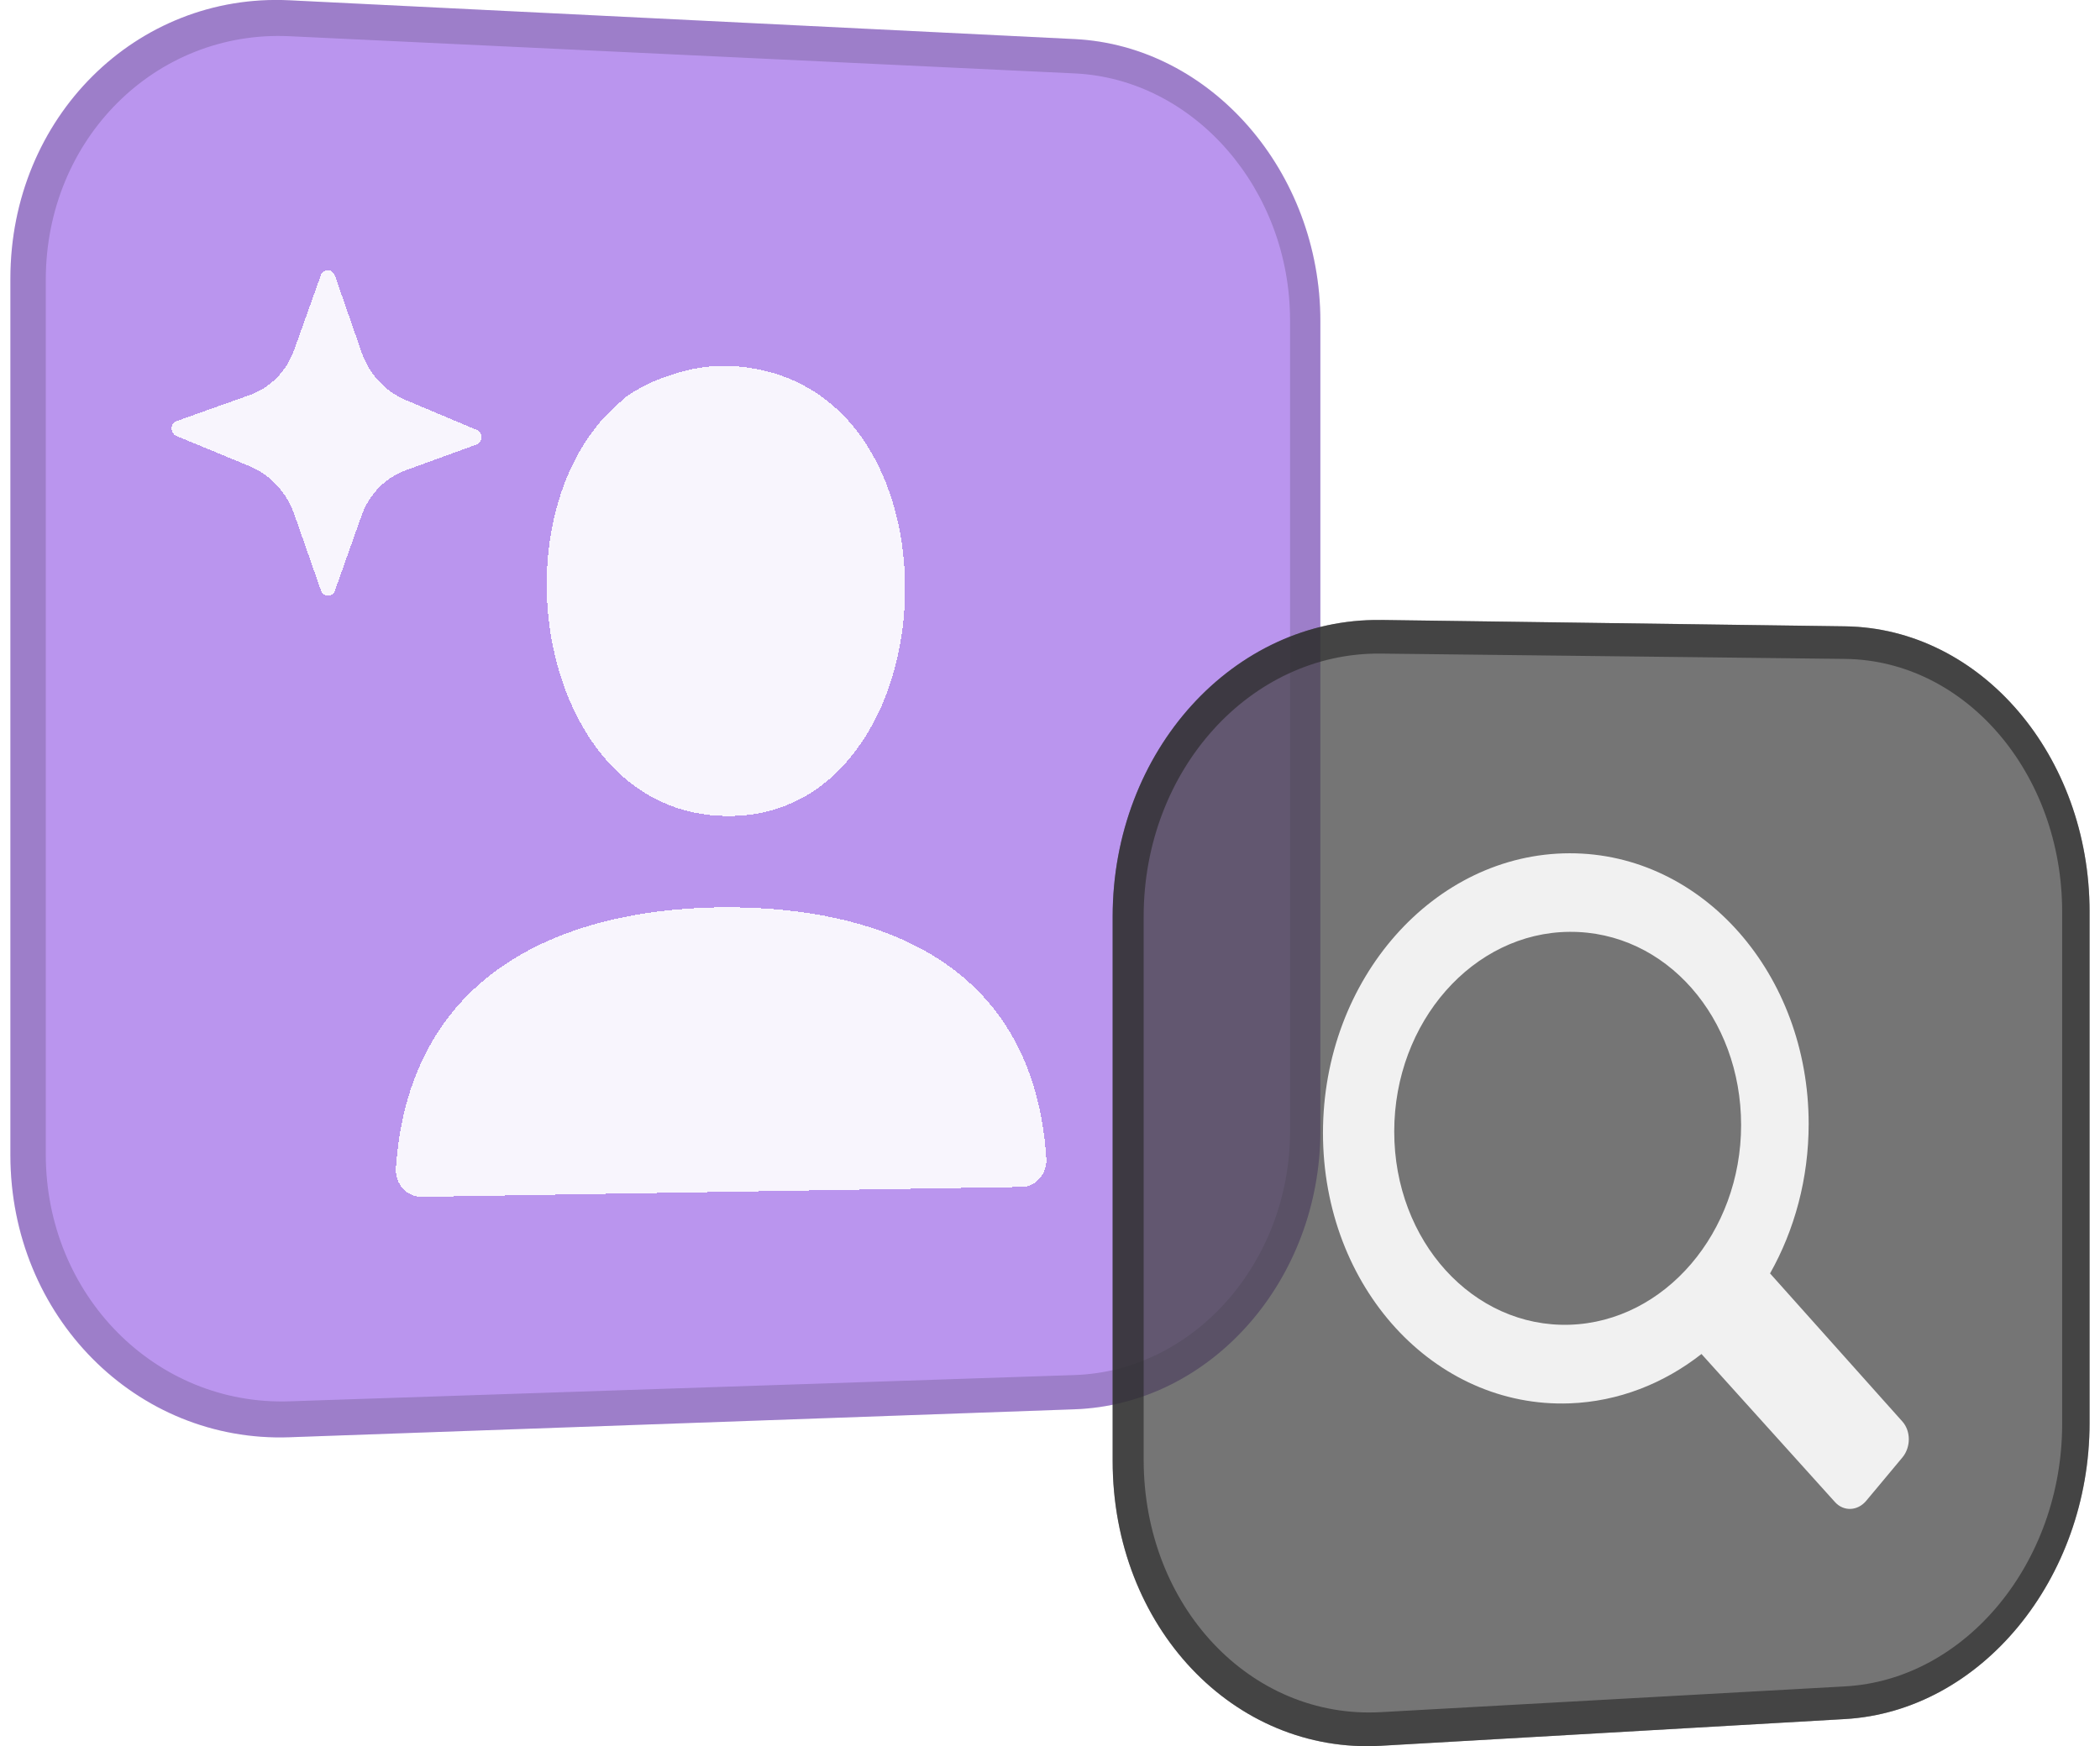 <svg width="101" height="84" viewBox="0 0 101 84" fill="none" xmlns="http://www.w3.org/2000/svg">
	<g clip-path="url(#clip0_23922_130211)">
		<path d="M0.5 13.405C0.5 5.645 6.561 -0.349 13.92 0.014L51.684 1.88C58.256 2.206 63.503 8.277 63.503 15.447V54.392C63.503 61.561 58.256 67.561 51.684 67.794L13.92 69.139C6.564 69.402 0.5 63.324 0.5 55.564L0.5 13.405Z" fill="#A97BEA" fill-opacity="0.8"/>
		<path fill-rule="evenodd" clip-rule="evenodd" d="M51.681 3.531L13.92 1.742C7.488 1.439 2.202 6.682 2.202 13.459V55.533C2.202 62.31 7.488 67.627 13.92 67.411L51.684 66.147C57.441 65.954 62.045 60.706 62.045 54.418V15.401C62.045 9.116 57.441 3.801 51.684 3.531H51.681ZM13.92 0.014C6.561 -0.349 0.5 5.645 0.5 13.405V55.564C0.5 63.327 6.561 69.402 13.92 69.139L51.684 67.794C58.256 67.561 63.503 61.561 63.503 54.392V15.447C63.503 8.277 58.256 2.206 51.684 1.88L13.92 0.014Z" fill="black" fill-opacity="0.16"/>
		<g filter="url(#filter0_d_23922_130211)">
			<path d="M15.433 9.235C15.55 8.909 15.995 8.926 16.11 9.261V9.263L17.39 12.945C17.752 13.99 18.527 14.828 19.505 15.24L22.924 16.68C23.231 16.81 23.231 17.271 22.924 17.383L19.505 18.628C18.527 18.985 17.755 19.777 17.39 20.802L16.11 24.408C15.992 24.734 15.547 24.725 15.433 24.394L14.147 20.724C13.78 19.676 12.999 18.838 12.003 18.426L8.49 16.974C8.172 16.842 8.172 16.369 8.49 16.257L12.003 15.007C12.999 14.653 13.78 13.858 14.147 12.832L15.433 9.235Z" fill="white" fill-opacity="0.9" shape-rendering="crispEdges"/>
			<path d="M29.944 15.243C29.998 15.186 30.055 15.131 30.122 15.085C30.647 14.702 31.41 14.307 32.326 14.016C33.215 13.725 34.16 13.57 34.98 13.598C37.98 13.699 40.123 15.125 41.524 17.153V17.159C42.919 19.198 43.579 21.905 43.527 24.599C43.476 27.289 42.712 29.979 41.257 31.969C39.825 33.971 37.713 35.273 34.98 35.256C30.391 35.227 27.504 31.537 26.591 27.087C25.704 22.732 26.792 17.804 29.944 15.243Z" fill="white" fill-opacity="0.9" shape-rendering="crispEdges"/>
			<path d="M50.329 51.803C49.729 42.128 42.049 39.651 35.003 39.645C27.957 39.64 19.683 42.203 19.035 52.27C19.035 53.002 19.597 53.586 20.289 53.575L49.164 53.097C49.807 53.085 50.326 52.506 50.326 51.803H50.329Z" fill="white" fill-opacity="0.9" shape-rendering="crispEdges"/>
		</g>
		<path d="M53.515 44.095C53.515 36.116 59.344 29.727 66.418 29.825L88.739 30.131C95.282 30.22 100.5 36.367 100.5 43.858V68.451C100.5 75.946 95.279 82.32 88.739 82.697L66.418 83.982C59.347 84.388 53.515 78.256 53.515 70.28V44.097V44.095Z" fill="#404040" fill-opacity="0.72"/>
		<path fill-rule="evenodd" clip-rule="evenodd" d="M88.736 31.697L66.416 31.441C60.156 31.369 55.005 37.029 55.005 44.086V70.219C55.005 77.276 60.156 82.712 66.416 82.363L88.736 81.124C94.542 80.802 99.18 75.153 99.18 68.5V43.864C99.18 37.21 94.542 31.764 88.736 31.697ZM66.416 29.825C59.344 29.73 53.512 36.116 53.512 44.094V70.277C53.512 78.256 59.341 84.388 66.416 83.979L88.736 82.694C95.279 82.317 100.497 75.943 100.497 68.448V43.855C100.497 36.361 95.277 30.217 88.736 30.128L66.416 29.822V29.825Z" fill="#2A2A2A" fill-opacity="0.64"/>
		<path fill-rule="evenodd" clip-rule="evenodd" d="M81.836 65.132C80.025 66.552 77.844 67.422 75.491 67.509C68.984 67.745 63.629 61.924 63.629 54.501C63.629 47.078 68.984 41.056 75.491 41.047C81.885 41.038 86.988 46.868 86.988 54.063C86.988 56.699 86.308 59.173 85.131 61.258L91.497 68.384C91.907 68.845 91.907 69.617 91.497 70.11L89.757 72.195C89.344 72.691 88.673 72.719 88.257 72.261L81.836 65.138V65.132ZM83.739 54.121C83.739 59.282 80.068 63.583 75.491 63.727C70.856 63.871 67.056 59.712 67.056 54.435C67.056 49.158 70.856 44.855 75.491 44.826C80.126 44.797 83.739 48.959 83.739 54.121Z" fill="white" fill-opacity="0.9"/>
	</g>
	<defs>
		<filter id="filter0_d_23922_130211" x="-1.749" y="3" width="62.078" height="64.574" filterUnits="userSpaceOnUse" color-interpolation-filters="sRGB">
			<feFlood flood-opacity="0" result="BackgroundImageFix"/>
			<feColorMatrix in="SourceAlpha" type="matrix" values="0 0 0 0 0 0 0 0 0 0 0 0 0 0 0 0 0 0 127 0" result="hardAlpha"/>
			<feOffset dy="4"/>
			<feGaussianBlur stdDeviation="5"/>
			<feComposite in2="hardAlpha" operator="out"/>
			<feColorMatrix type="matrix" values="0 0 0 0 0 0 0 0 0 0 0 0 0 0 0 0 0 0 0.05 0"/>
			<feBlend mode="normal" in2="BackgroundImageFix" result="effect1_dropShadow_23922_130211"/>
			<feBlend mode="normal" in="SourceGraphic" in2="effect1_dropShadow_23922_130211" result="shape"/>
		</filter>
		<clipPath id="clip0_23922_130211">
			<rect width="100" height="84" fill="white" transform="translate(0.5)"/>
		</clipPath>
	</defs>
</svg>
